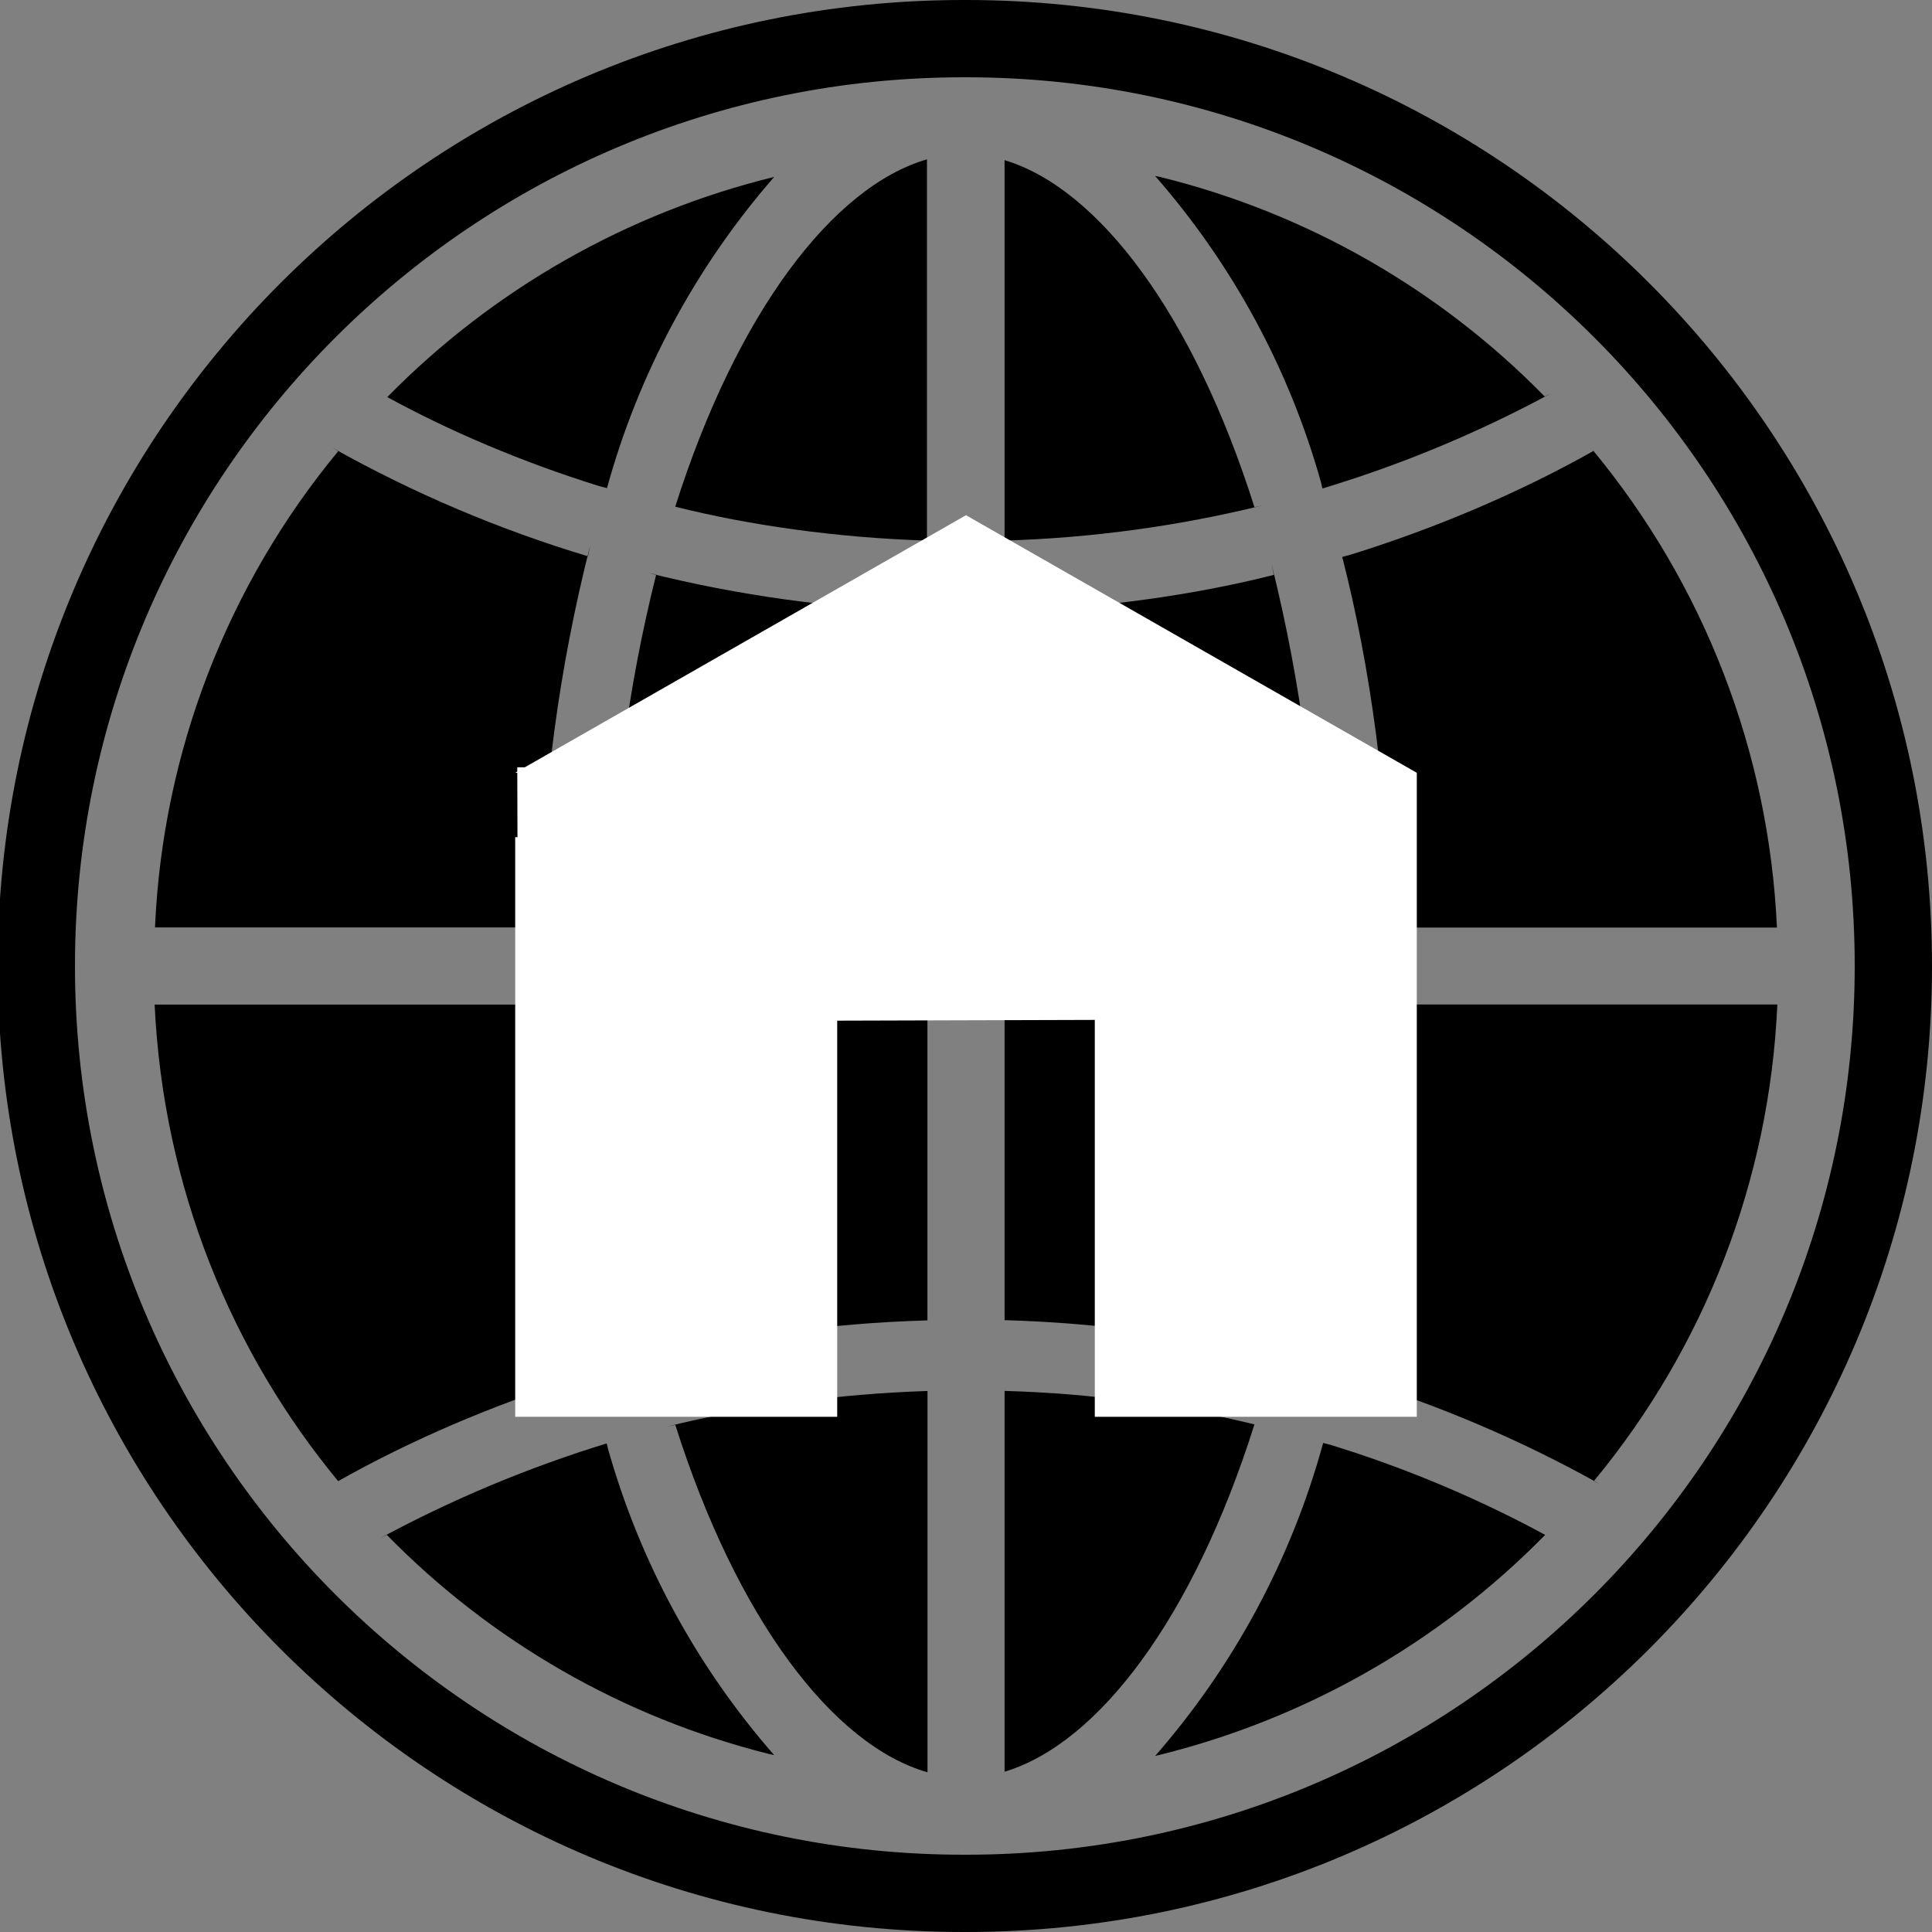 <svg width="30" height="30" viewBox="0 0 30 30" fill="none" xmlns="http://www.w3.org/2000/svg">
<rect x="0" y="0" width="30" height="30" fill="#808080" stroke="none"/>
<g clip-path="url(#clip0_665_2)">
<path d="M15 0H14.964C6.68 0 -0.036 6.716 -0.036 15C-0.036 23.284 6.68 30 14.964 30H15C23.284 30 30 23.284 30 15C30 6.716 23.284 0 15 0ZM15 28.8H14.964C7.343 28.8 1.164 22.621 1.164 15C1.164 7.379 7.343 1.2 14.964 1.2H15C22.621 1.2 28.8 7.379 28.8 15C28.8 22.621 22.621 28.8 15 28.8Z" fill="black"/>
<path d="M19.78 8.927C18.543 9.24 17.11 9.442 15.638 9.49L15.605 9.491V14.402H20.48C20.452 12.499 20.205 10.605 19.744 8.757L19.78 8.927Z" fill="black"/>
<path d="M15.599 2.487V8.394C16.951 8.354 18.296 8.17 19.61 7.847L19.479 7.875C18.534 4.887 17.062 2.927 15.599 2.487V2.487Z" fill="black"/>
<path d="M10.485 7.868C11.643 8.158 12.985 8.348 14.363 8.393L14.394 8.394V2.474C12.93 2.899 11.437 4.862 10.485 7.868V7.868Z" fill="black"/>
<path d="M23.986 6.157C22.353 4.489 20.288 3.309 18.022 2.75L17.936 2.732C19.141 4.108 20.023 5.737 20.515 7.499L20.535 7.585C21.766 7.214 22.955 6.719 24.086 6.107L23.986 6.157Z" fill="black"/>
<path d="M21.584 14.403H27.592C27.47 11.683 26.463 9.077 24.726 6.981L24.742 7.003C23.629 7.63 22.338 8.188 20.985 8.609L20.842 8.648C21.283 10.366 21.552 12.345 21.583 14.383V14.404L21.584 14.403Z" fill="black"/>
<path d="M9.482 14.403H14.4V9.492C12.932 9.45 11.473 9.249 10.049 8.892L10.189 8.922C9.741 10.709 9.504 12.542 9.482 14.384V14.403Z" fill="black"/>
<path d="M20.481 15.599H15.599V20.499C17.104 20.543 18.54 20.745 19.92 21.092L19.782 21.063C20.197 19.432 20.45 17.553 20.481 15.62V15.6V15.599Z" fill="black"/>
<path d="M10.19 21.073C11.44 20.754 12.885 20.547 14.371 20.504L14.401 20.503V15.602H9.482C9.511 17.558 9.767 19.439 10.225 21.24L10.189 21.073H10.19Z" fill="black"/>
<path d="M14.402 27.52V21.599C12.99 21.645 11.646 21.834 10.352 22.153L10.486 22.125C11.439 25.133 12.931 27.099 14.402 27.52V27.52Z" fill="black"/>
<path d="M17.935 27.267C20.235 26.712 22.333 25.524 23.991 23.836L23.994 23.834C22.938 23.262 21.828 22.796 20.681 22.442L20.546 22.406C20.053 24.209 19.156 25.876 17.924 27.281L17.936 27.267H17.935Z" fill="black"/>
<path d="M12.021 2.747C9.741 3.306 7.661 4.489 6.016 6.164L6.014 6.166C6.982 6.696 8.111 7.176 9.291 7.544L9.425 7.58C9.918 5.789 10.81 4.133 12.032 2.735L12.02 2.749L12.021 2.747Z" fill="black"/>
<path d="M20.84 21.354C22.339 21.81 23.634 22.369 24.851 23.05L24.749 22.998C26.474 20.915 27.473 18.328 27.597 15.626L27.598 15.598H21.59C21.554 17.6 21.29 19.592 20.802 21.535L20.84 21.354Z" fill="black"/>
<path d="M15.599 21.599V27.511C17.062 27.071 18.534 25.111 19.479 22.118C18.217 21.81 16.926 21.636 15.627 21.599L15.599 21.598V21.599Z" fill="black"/>
<path d="M9.13 8.638C7.748 8.223 6.416 7.657 5.157 6.95L5.256 7.001C3.532 9.084 2.532 11.671 2.408 14.372L2.407 14.401H8.385C8.413 12.342 8.683 10.36 9.167 8.462L9.13 8.637V8.638Z" fill="black"/>
<path d="M8.379 15.599H2.401C2.535 18.432 3.589 20.994 5.268 23.02L5.251 22.999C6.355 22.375 7.639 21.82 8.981 21.4L9.124 21.362C8.658 19.483 8.409 17.558 8.38 15.623V15.599H8.379Z" fill="black"/>
<path d="M6.007 23.834C7.631 25.493 9.683 26.67 11.935 27.234L12.021 27.253C10.819 25.88 9.938 24.256 9.442 22.5L9.421 22.413C8.203 22.787 7.024 23.28 5.903 23.885L6.007 23.834Z" fill="black"/>
<rect x="8" y="13" width="5" height="9" fill="white"/>
<rect x="21.329" y="11.876" width="3.948" height="13.297" transform="rotate(89.833 21.329 11.876)" fill="white"/>
<rect x="17" y="12" width="5" height="10" fill="white"/>
<path d="M15 8L22 12H8L15 8Z" fill="white"/>
</g>
<defs>
<clipPath id="clip0_665_2">
<rect width="30" height="30" fill="white"/>
</clipPath>
</defs>
</svg>
